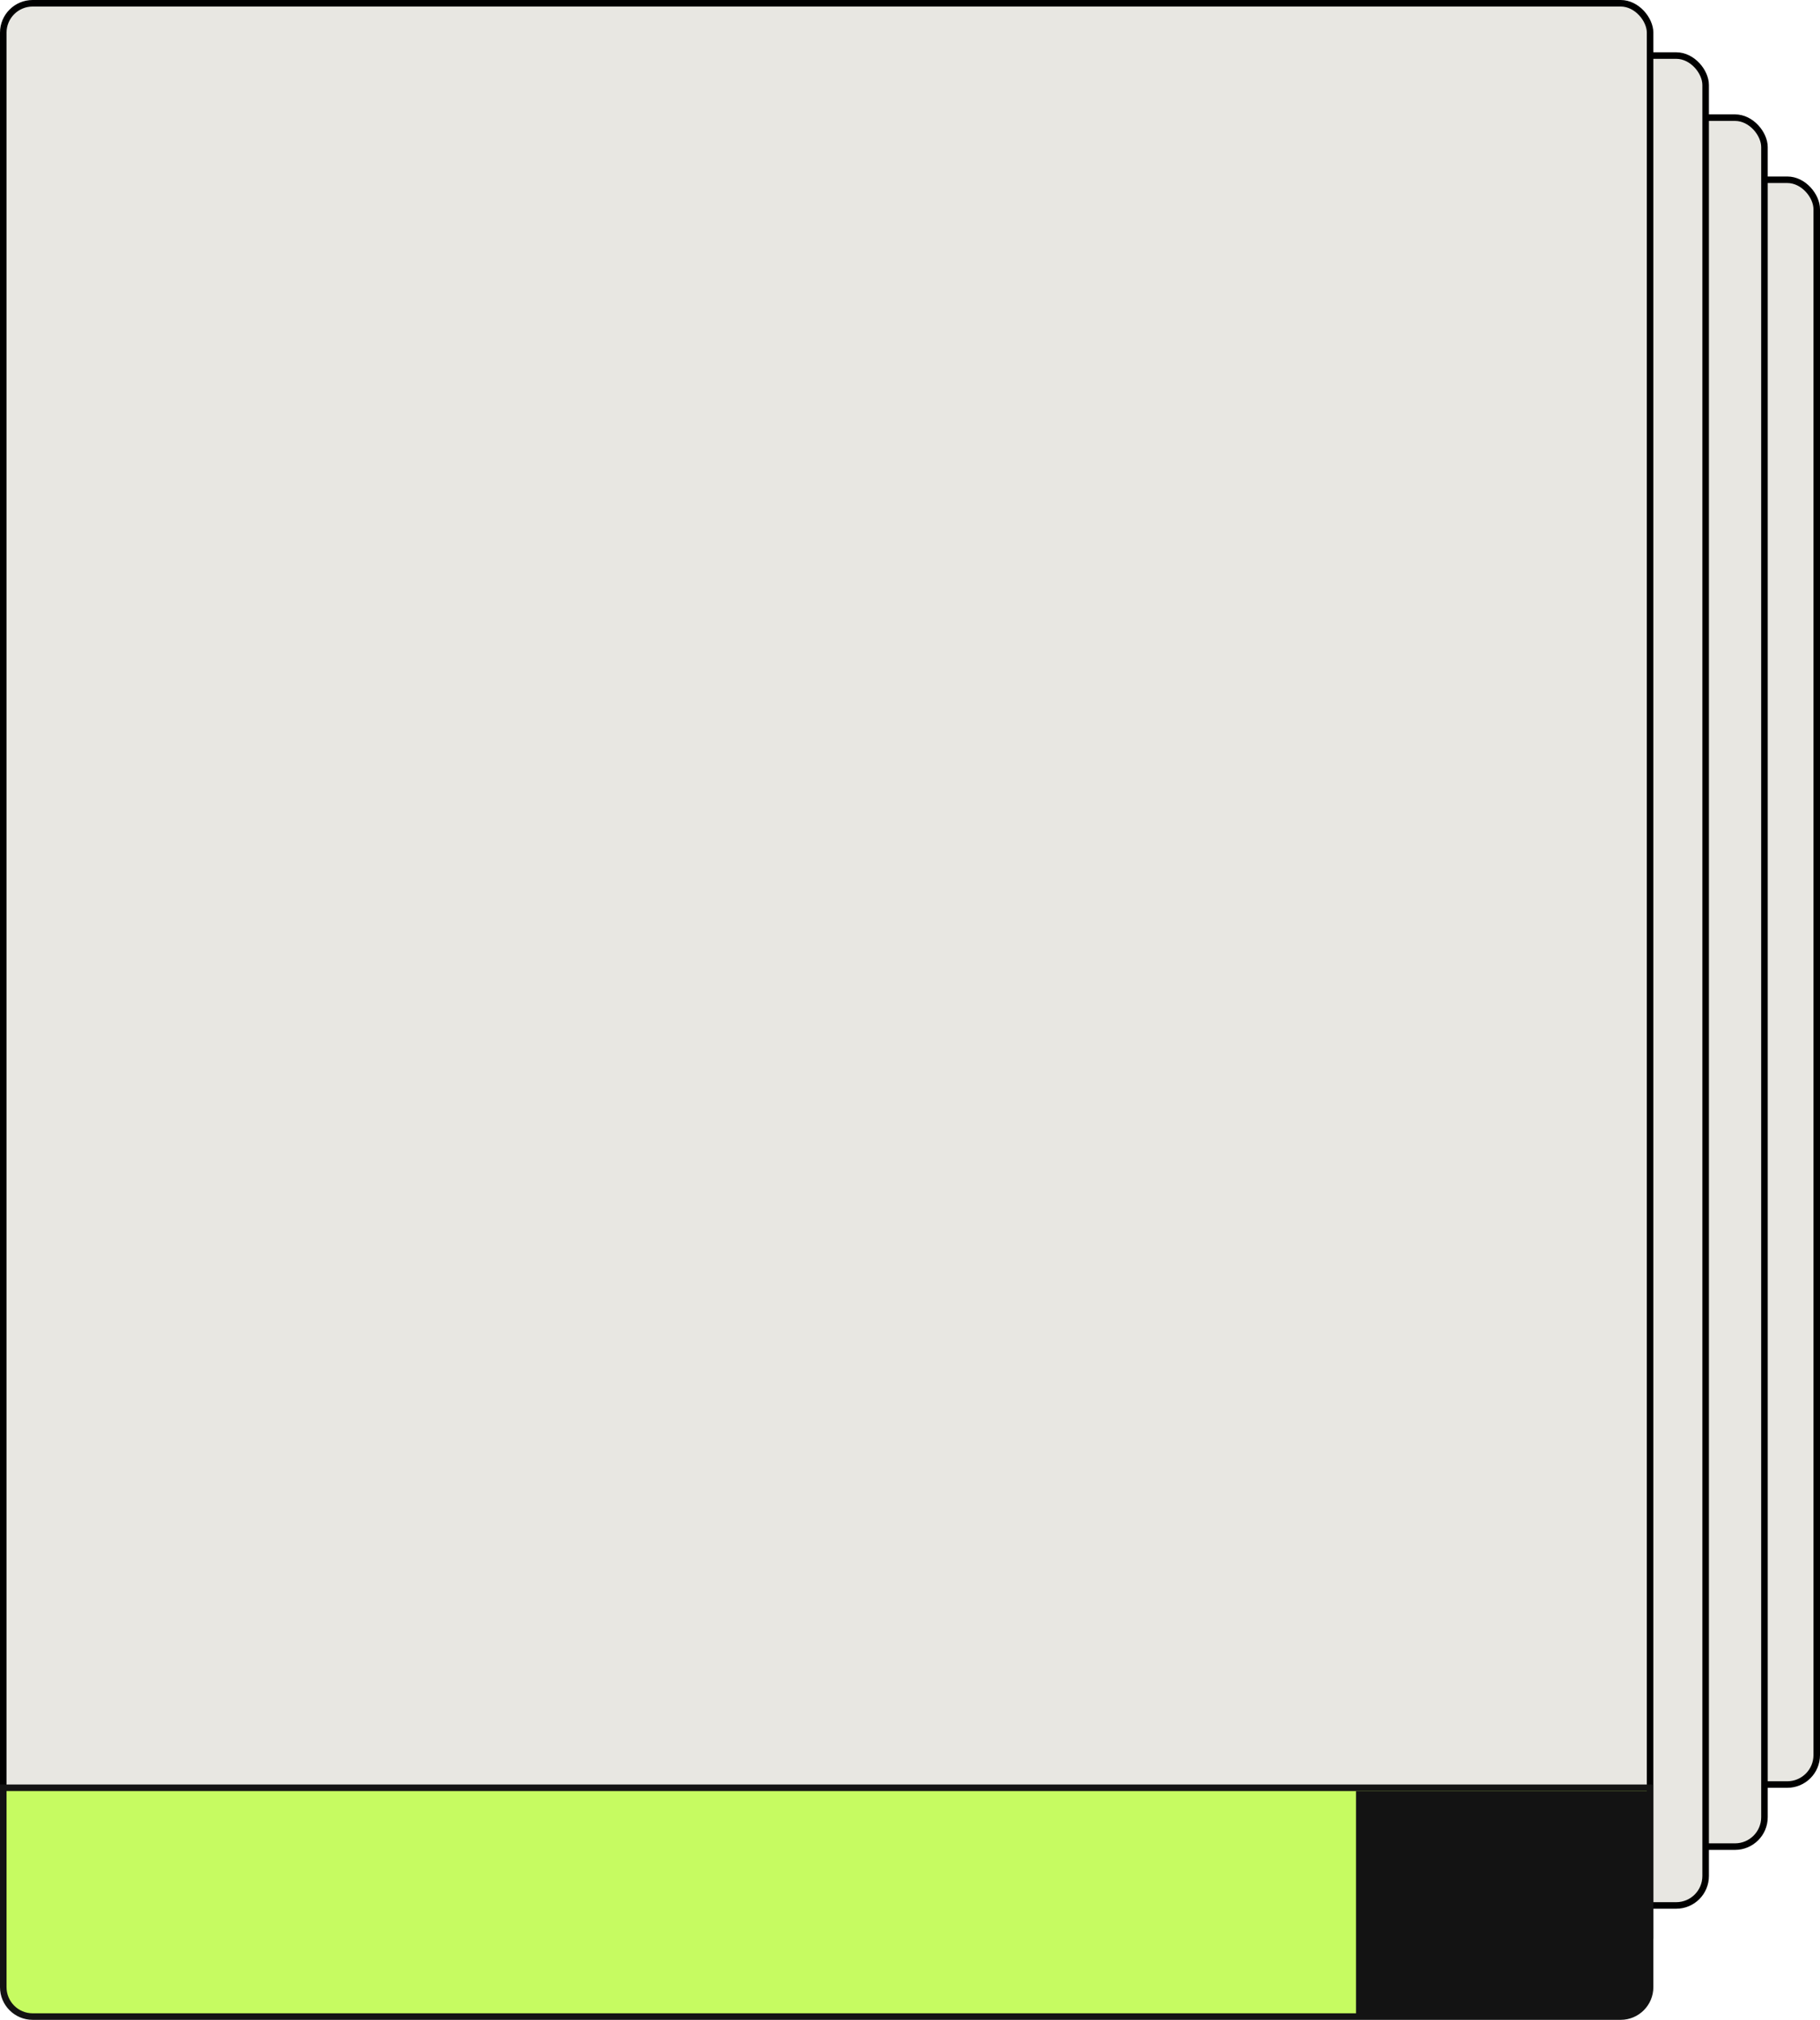 <svg width="557" height="618" viewBox="0 0 557 618" fill="none" xmlns="http://www.w3.org/2000/svg">
<rect x="89" y="55" width="467" height="491" rx="9" fill="#E8E7E2" stroke="black" stroke-width="2"/>
<rect x="72" y="36" width="468" height="529" rx="9" fill="#E8E7E2" stroke="black" stroke-width="2"/>
<rect x="18" y="17" width="504" height="566" rx="9" fill="#E8E7E2" stroke="black" stroke-width="2"/>
<rect x="1" y="1" width="504" height="601" rx="9" fill="#E8E7E2" stroke="black" stroke-width="2"/>
<path d="M1 547H505V608C505 612.971 500.971 617 496 617H10C5.029 617 1 612.971 1 608V547Z" fill="#C6FB61" stroke="#131313" stroke-width="2"/>
<path d="M415 548H505V607C505 612.523 500.523 617 495 617H415V548Z" fill="#131313"/>
</svg>
